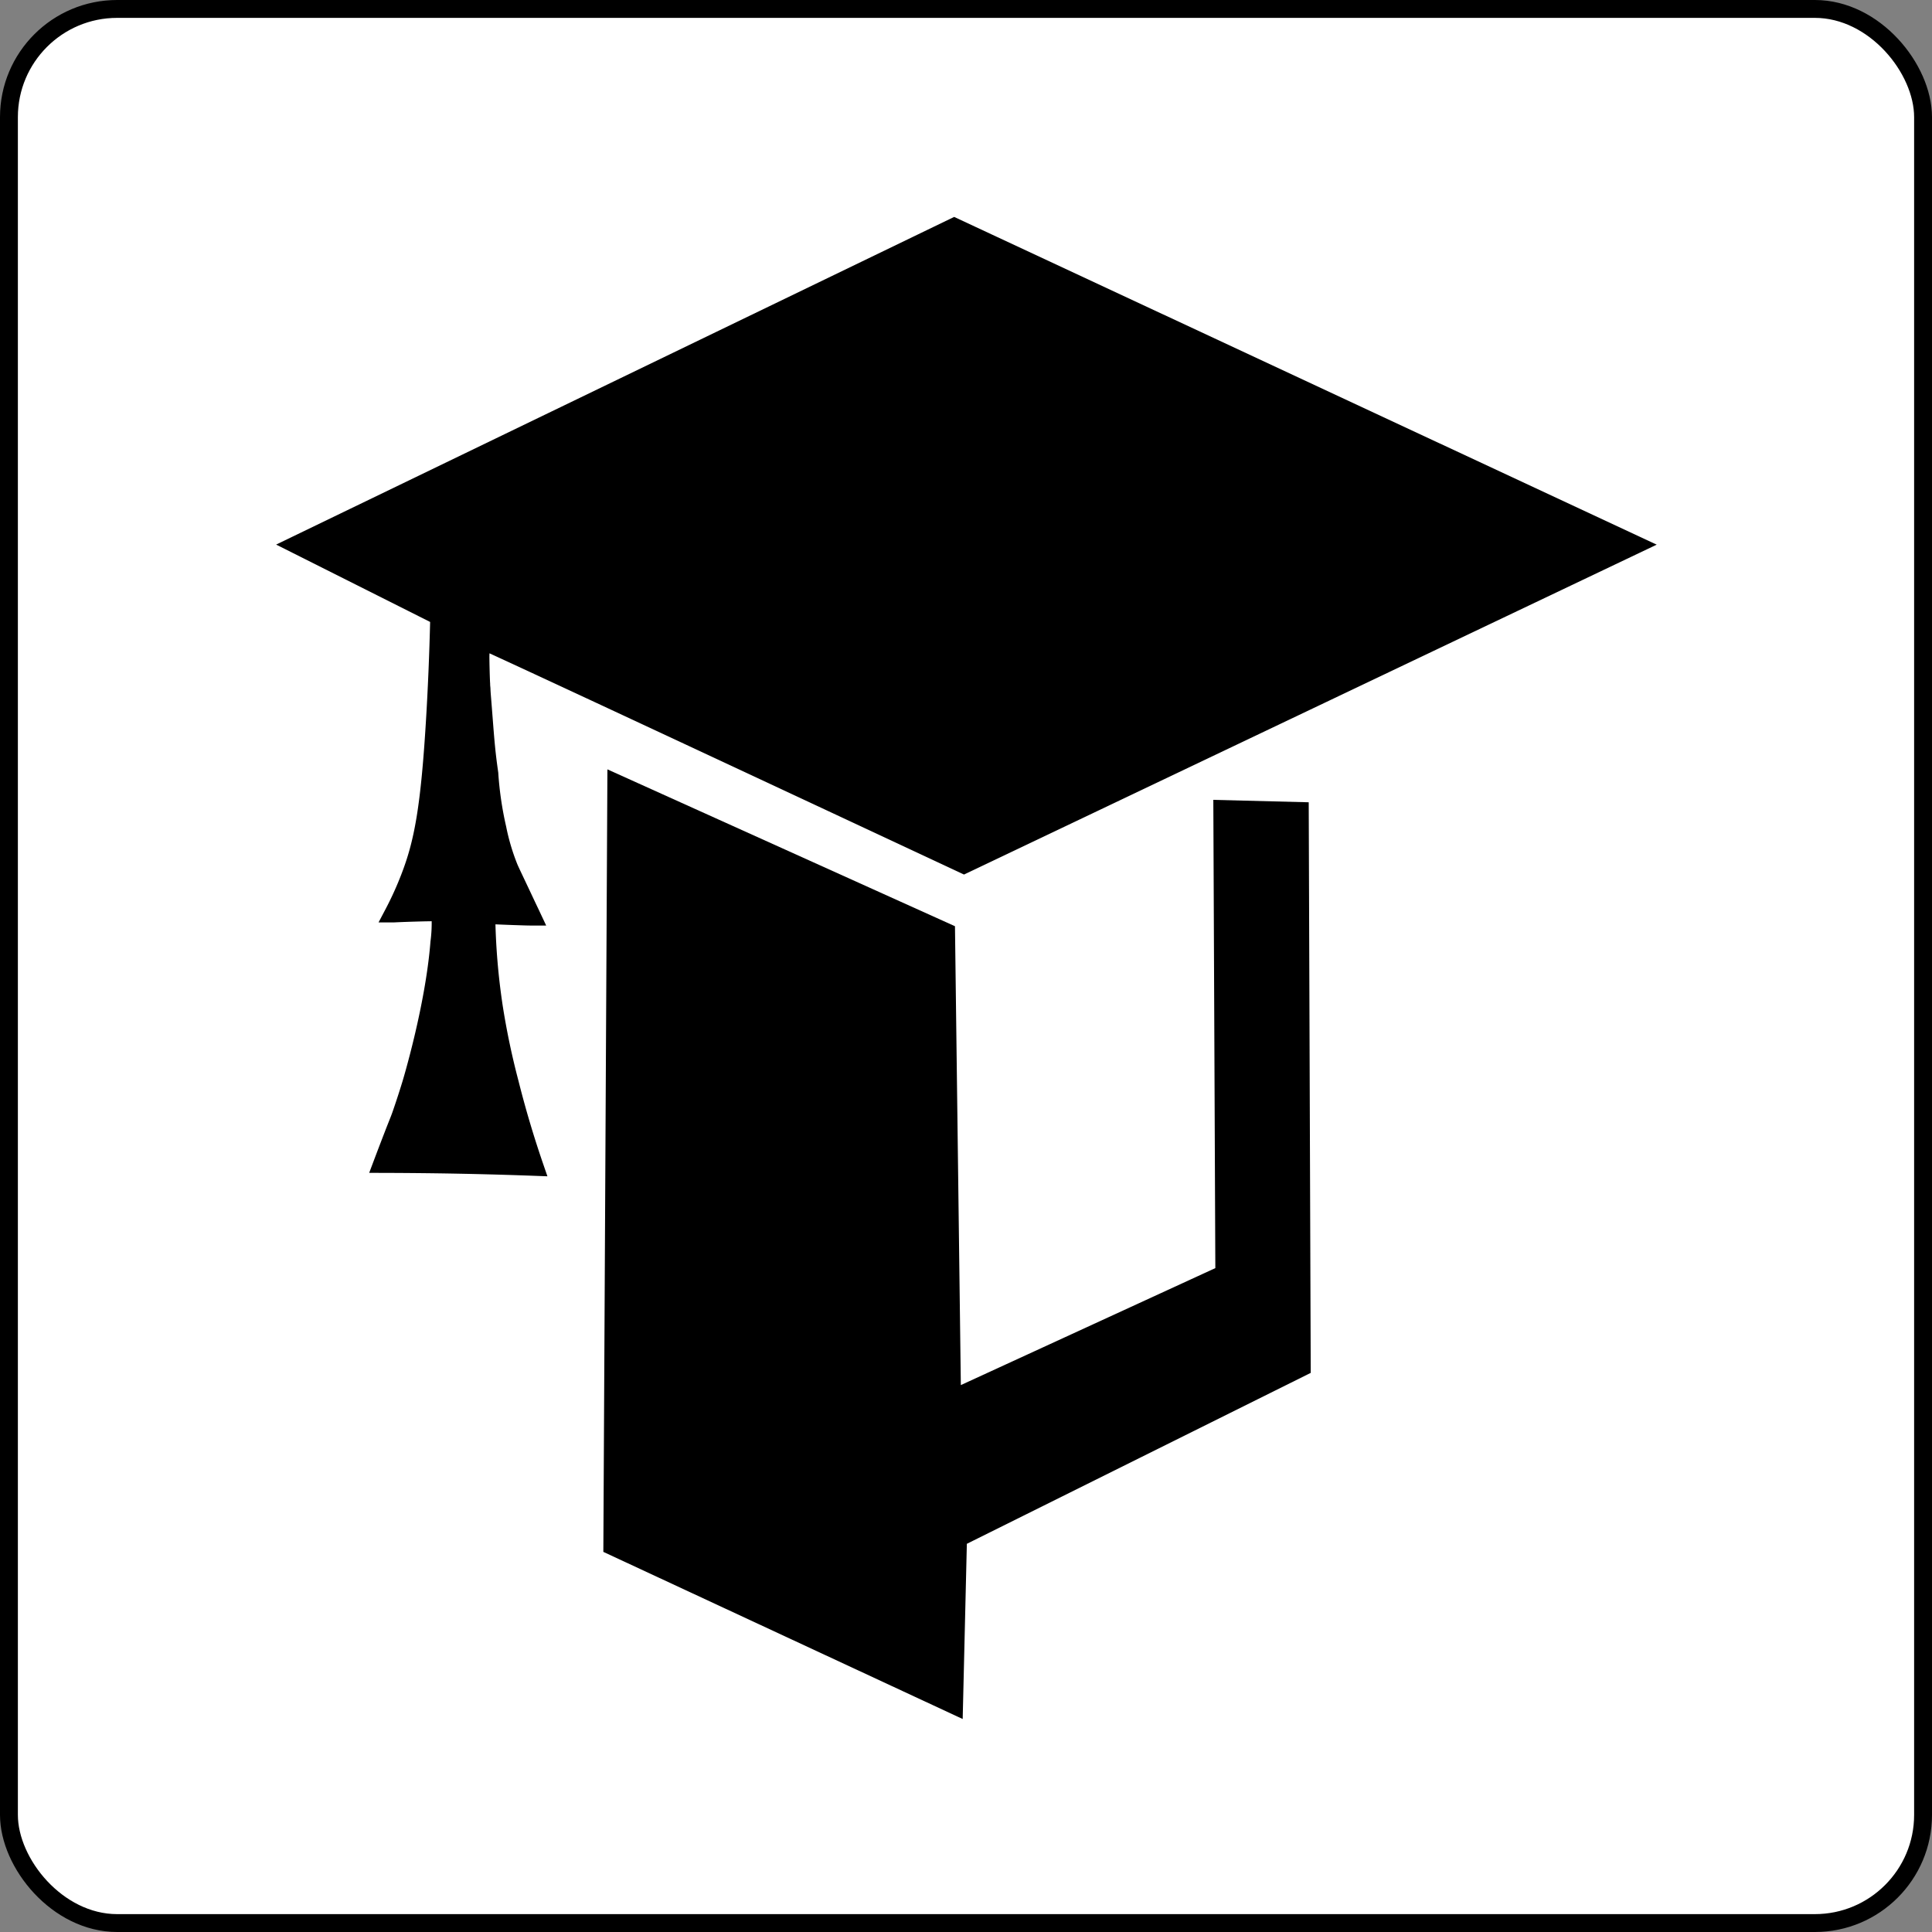 <svg id="Layer_1" data-name="Layer 1" xmlns="http://www.w3.org/2000/svg" viewBox="0 0 540.37 540.37"><rect x="0" y="0" width="540.37" height="540.37" fill="#808080" stroke="none"/><defs><style>.cls-1{fill:#fff;}.cls-1,.cls-2{stroke:#000;stroke-miterlimit:10;stroke-width:5px;}</style></defs><rect class="cls-1" x="2.5" y="2.5" width="535.37" height="535.37" rx="30.26"/><path class="cls-2" d="M82.71,152.18l184-88.92,190.62,88.92L269.44,241.66C159.63,190.32,135.16,179,134.71,178.92l-.19-.06-.19-.08-.13,4.59c0,1.6.12,6.56.21,7.77,0,.08,0,.46.06,1s0,.48.14,2.23c.88,10.76,1,14.31,2.08,21.78h0a96.68,96.68,0,0,0,2.25,15.36,61.82,61.82,0,0,0,3.27,11c.52,1.23,2,4.26,4.82,10.27.68,1.44,1.25,2.62,1.62,3.41-1.64,0-3.3-.08-5-.13q-4-.14-7.81-.33a188.18,188.18,0,0,0,2.15,26,212.64,212.64,0,0,0,4.45,21.12c2.37,9.42,4.87,17.32,6.94,23.34q-13.5-.5-27.49-.7-7.66-.1-15.2-.12c1.38-3.66,2.52-6.61,3.3-8.63,1.33-3.41,1.53-3.79,2.09-5.42,1.21-3.49,2.11-6.38,2.71-8.33,0,0,6.5-21.38,7.92-39.6a41.25,41.25,0,0,0,.31-7.19c0-.53-.07-1-.1-1.23-2.31,0-4.68.05-7.08.12-2,.06-4,.13-6,.23a94.07,94.07,0,0,0,4.57-10.06c3.72-9.63,5.62-19.27,7.14-45.3.42-7.18.86-16.6,1.11-27.71Z" transform="translate(0.18 0.18)"/><path class="cls-2" d="M172.19,218.87l-1.11,213.41,95.59,44.46,1.11-46.69,96.14-47.79-.55-155.61-21.68-.55.56,130-76.14,35q-.84-65.29-1.67-130.6Z" transform="translate(0.18 0.18)"/></svg>
